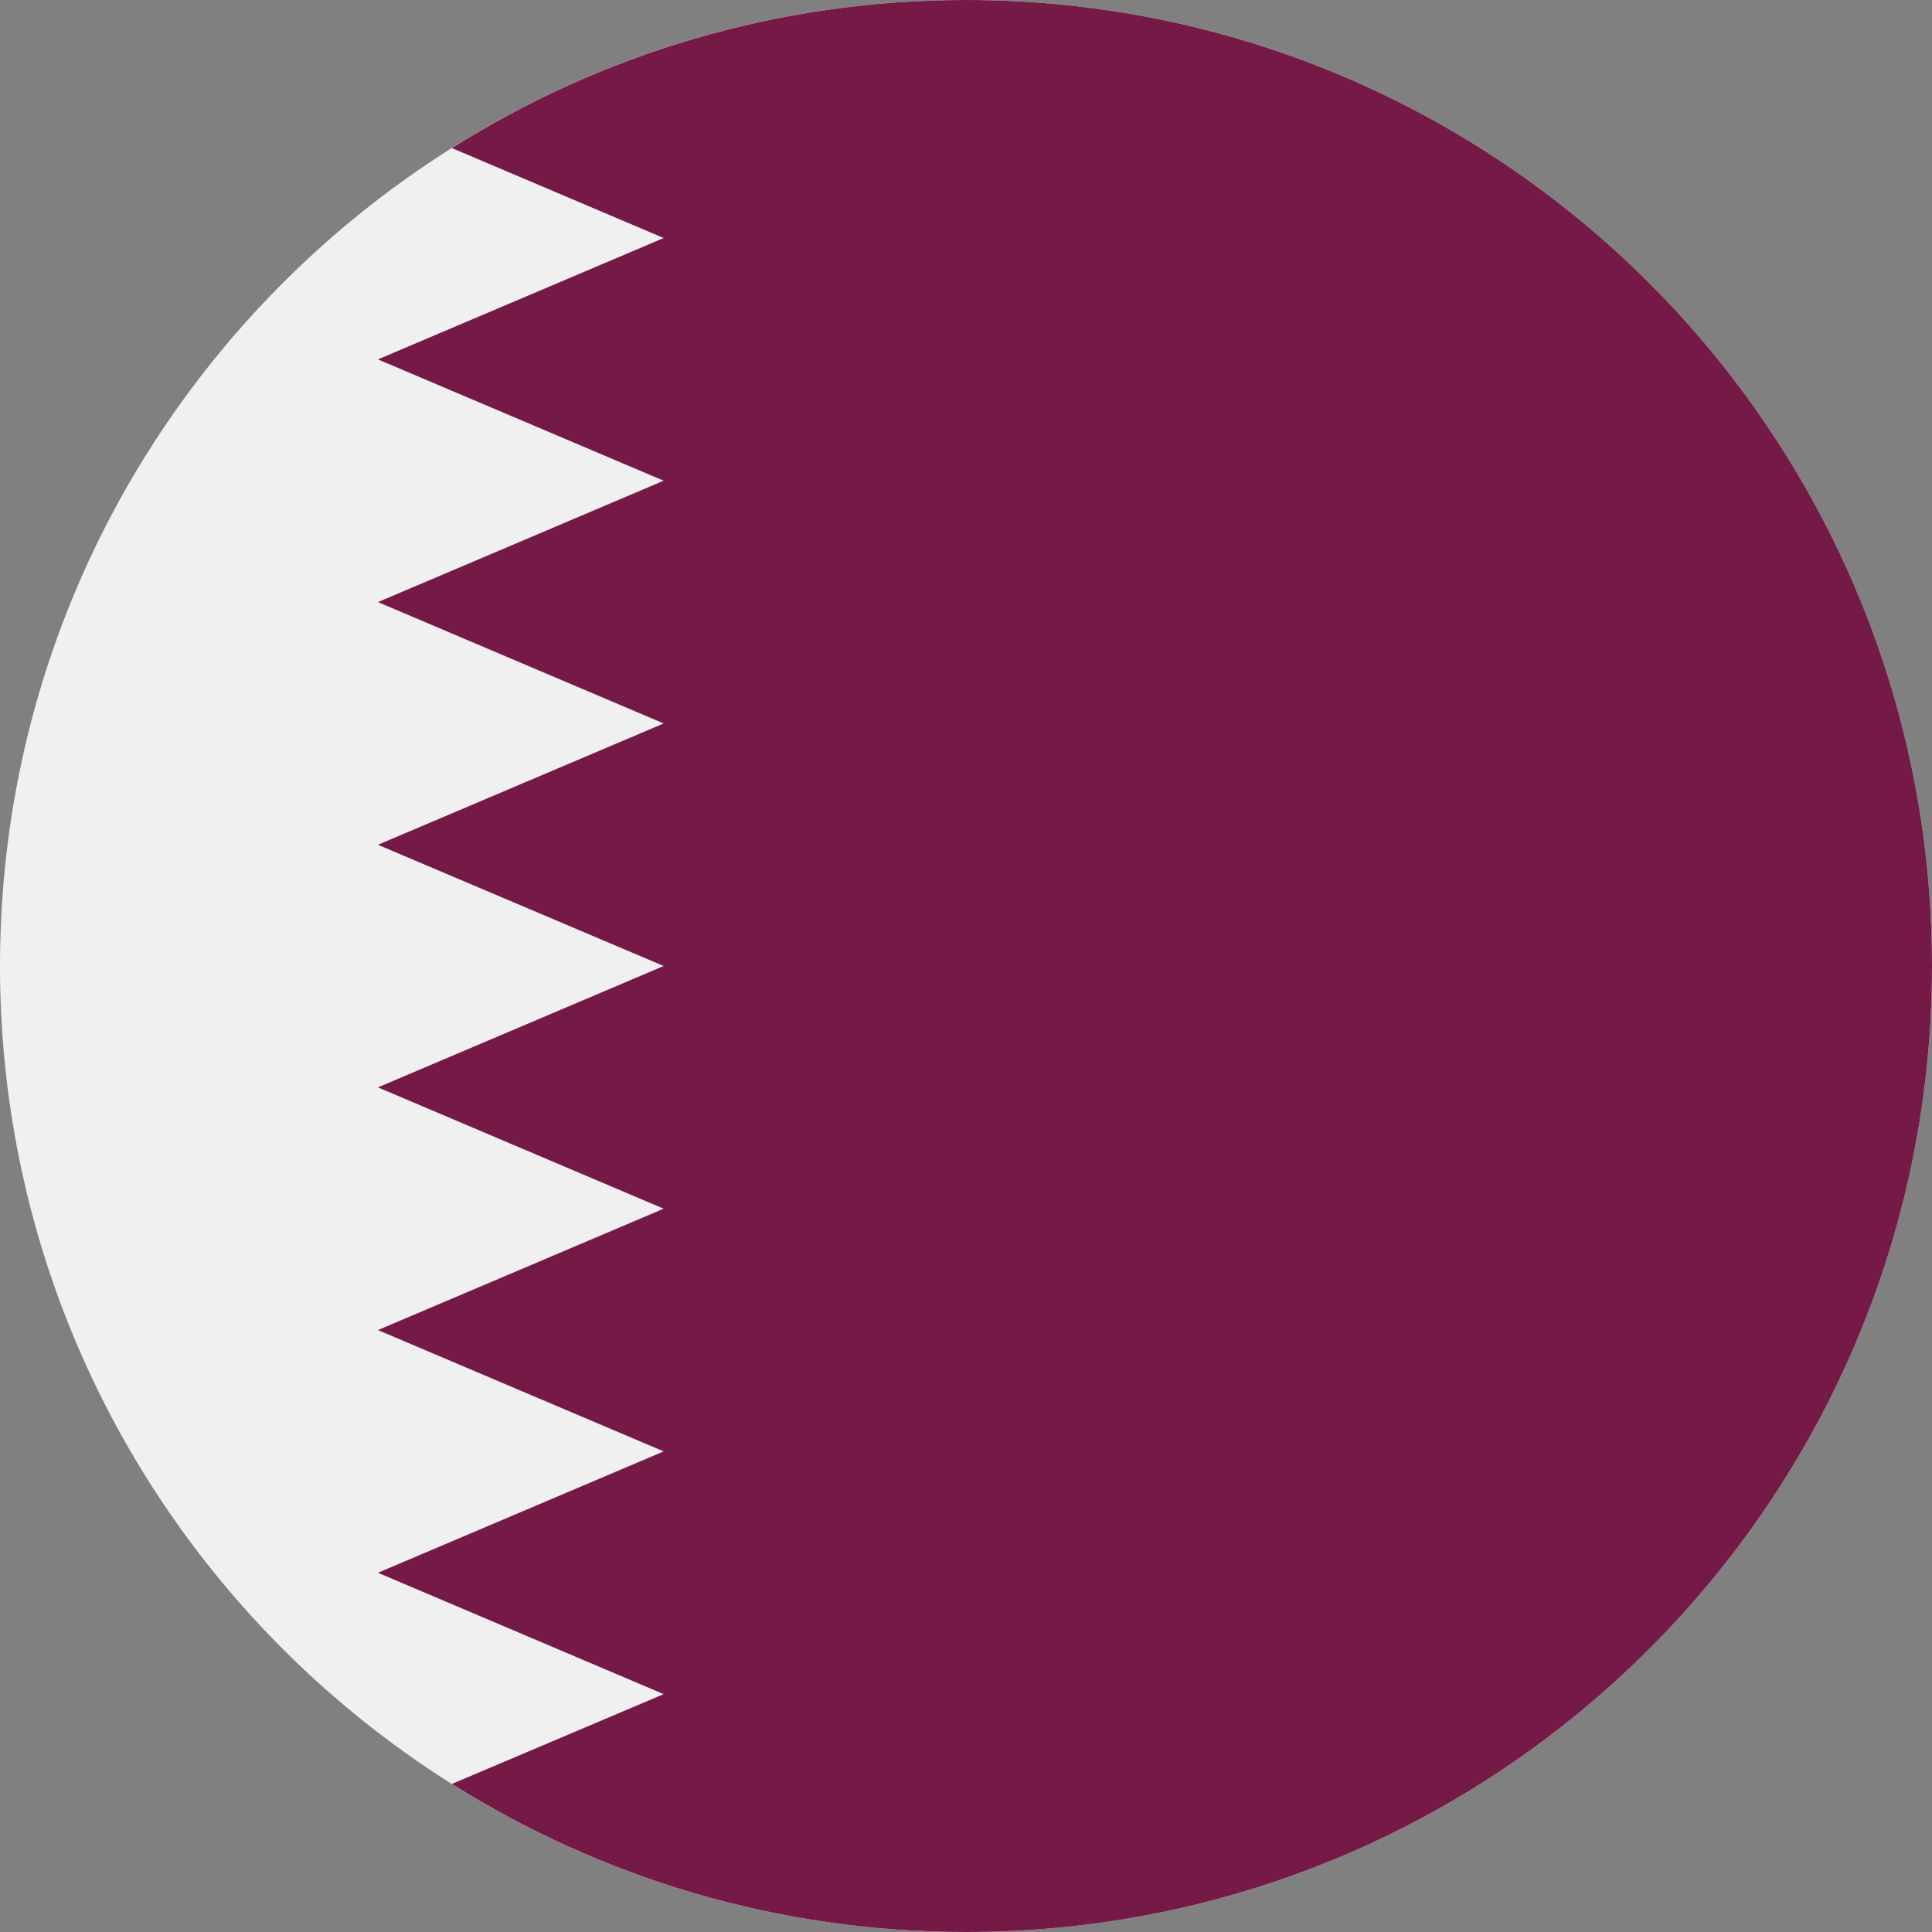 <?xml version="1.0" encoding="UTF-8"?>
<svg xmlns="http://www.w3.org/2000/svg" xmlns:xlink="http://www.w3.org/1999/xlink" width="50px" height="50px" viewBox="0 0 50 50" version="1.1">
<rect x="0" y="0" width="50" height="50" fill="#808080" stroke="none"/>
<g id="surface1">
<path style=" stroke:none;fill-rule:nonzero;fill:rgb(94.118%,94.118%,94.118%);fill-opacity:1;" d="M 25 50 C 38.809 50 50 38.809 50 25 C 50 11.191 38.809 0 25 0 C 11.191 0 0 11.191 0 25 C 0 38.809 11.191 50 25 50 Z M 25 50 "/>
<path style=" stroke:none;fill-rule:nonzero;fill:rgb(45.882%,10.196%,27.451%);fill-opacity:1;" d="M 50 25 C 50 11.191 38.809 0 25 0 C 20.109 0 15.547 1.406 11.695 3.832 L 17.176 6.16 L 9.781 9.301 L 17.176 12.441 L 9.781 15.582 L 17.176 18.723 L 9.781 21.863 L 17.176 25 L 9.781 28.141 L 17.176 31.281 L 9.781 34.422 L 17.176 37.562 L 9.781 40.703 L 17.176 43.844 L 11.695 46.168 C 15.551 48.594 20.109 50 25 50 C 38.809 50 50 38.809 50 25 Z M 50 25 "/>
</g>
</svg>
